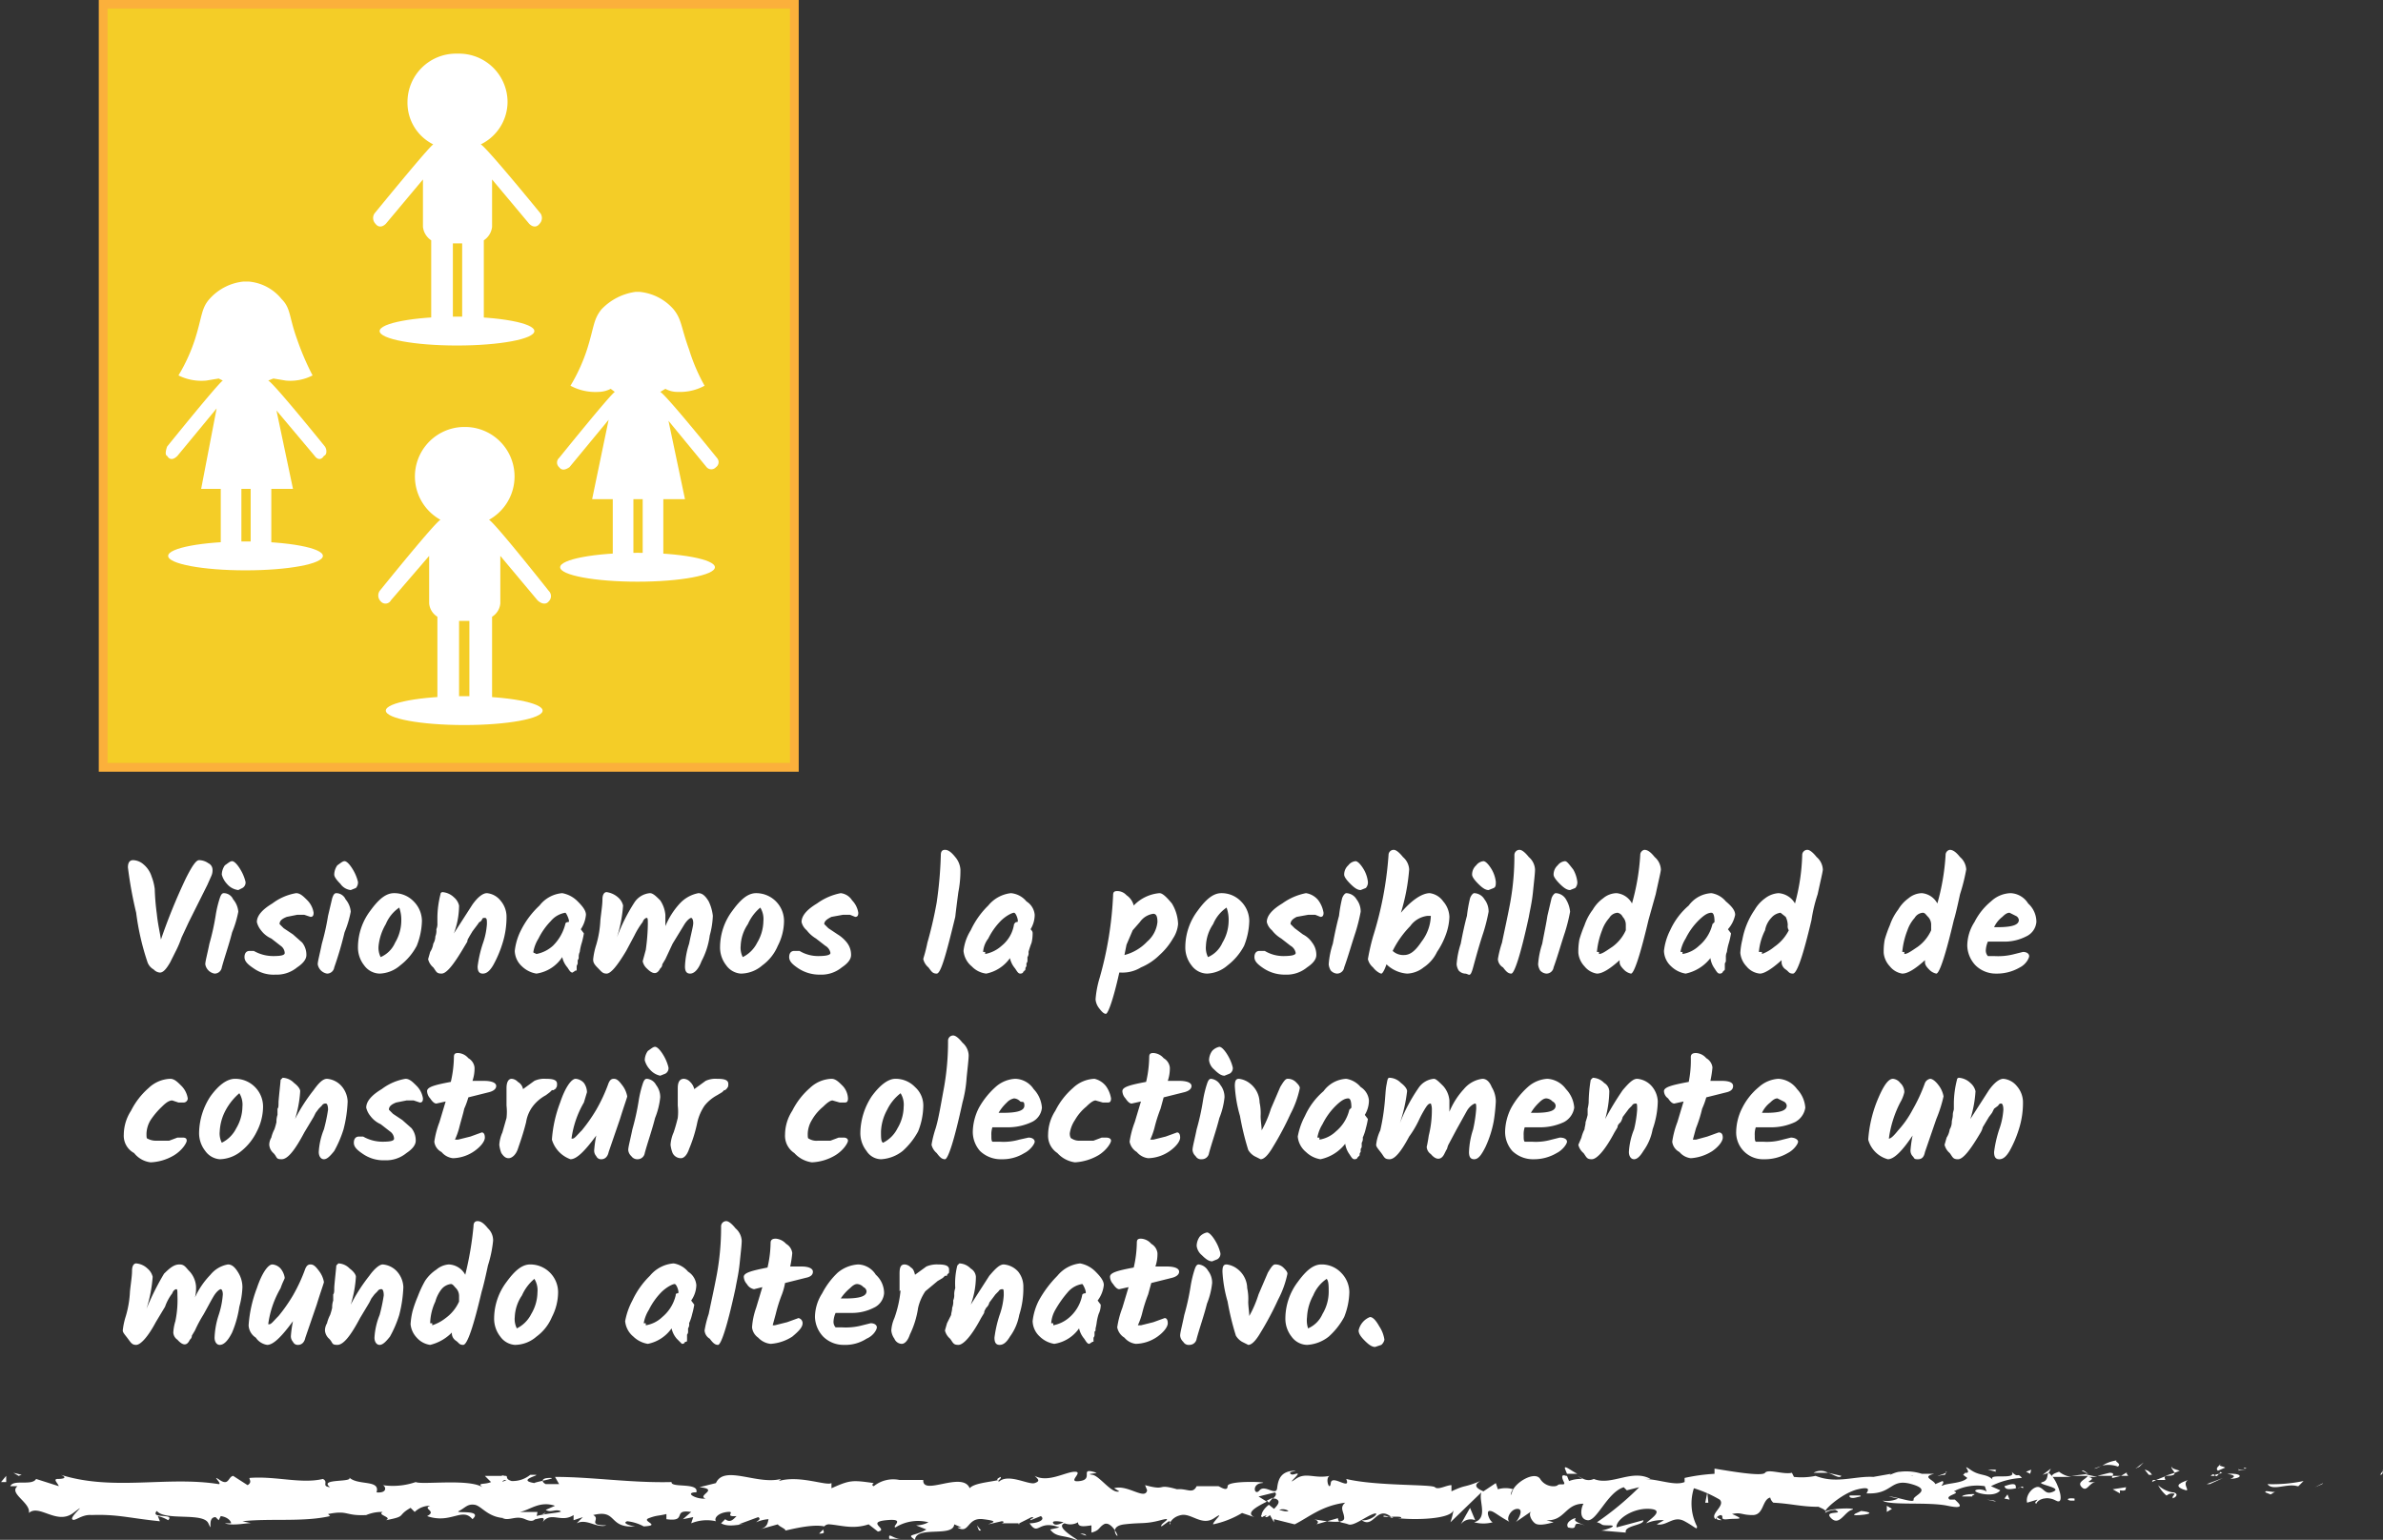 <svg xmlns="http://www.w3.org/2000/svg" viewBox="0 0 231 149.3"><rect x="0" y="0" width="231" height="149.3" fill="#333333" stroke="none"/><defs><style>.cls-1{fill:#f4cd27;stroke:#fbb03b;stroke-miterlimit:10;stroke-width:0.85px;}.cls-2{fill:#fff;}</style></defs><title>act1_social</title><g id="Layer_6" data-name="Layer 6"><rect class="cls-1" x="10" y="0.4" width="67" height="74"/><path class="cls-2" d="M52.4,20.7s-5.3-6.5-5.8-6.7a4.6,4.6,0,0,0,2.6-4.1,4.7,4.7,0,0,0-4.7-4.7h-.3a4.7,4.7,0,0,0-4.7,4.7A4.5,4.5,0,0,0,42,14c-.4.2-5.7,6.7-5.7,6.7a.8.8,0,0,0,.1,1h0c.3.4.7.3,1,0L41,17.4V22a1.8,1.8,0,0,0,.8,1.3v8a.9.9,0,0,0,1,1,1,1,0,0,0,1.1-1V23.6h.9v7.7a1,1,0,0,0,1.1,1,.9.9,0,0,0,1-1v-8a1.8,1.8,0,0,0,.8-1.3V17.4l3.6,4.3c.3.3.7.4,1,0h0A.8.8,0,0,0,52.4,20.7Z"/><ellipse class="cls-2" cx="44.3" cy="32.1" rx="7.5" ry="1.4"/><path class="cls-2" d="M53.2,57.3s-5.3-6.7-5.8-6.9a4.8,4.8,0,0,0-2.2-9h-.3a4.8,4.8,0,0,0-2.2,9c-.5.2-5.9,6.9-5.9,6.9a.8.8,0,0,0,.1,1h0a.6.6,0,0,0,1-.1l3.7-4.3v4.6a1.7,1.7,0,0,0,.8,1.3V68a1.1,1.1,0,0,0,1.1,1.1,1,1,0,0,0,1-1.1V60.2h1V68a1.1,1.1,0,1,0,2.2,0V59.8a1.7,1.7,0,0,0,.8-1.3V53.9l3.6,4.3c.3.3.8.5,1.1.1h0A.7.7,0,0,0,53.2,57.3Z"/><ellipse class="cls-2" cx="45" cy="68.9" rx="7.6" ry="1.4"/><ellipse class="cls-2" cx="61.8" cy="55" rx="7.5" ry="1.4"/><path class="cls-2" d="M69.5,44.4s-5-6.2-5.5-6.4l.5-.3a2.4,2.4,0,0,0,1.2.3,5,5,0,0,0,2.6-.6,17.9,17.9,0,0,1-1.5-3.5c-.8-2.2-.7-2.9-1.5-3.9A5,5,0,0,0,62,28.3h-.4A5.6,5.6,0,0,0,58.3,30c-.8,1-.7,1.7-1.4,3.9a17,17,0,0,1-1.6,3.5A5.1,5.1,0,0,0,58,38a2.7,2.7,0,0,0,1.2-.3l.4.3c-.4.2-5.4,6.4-5.4,6.4a.6.6,0,0,0,0,.9h0c.3.4.7.2,1,0L59,40.7l-1.6,7.7h2v6a1,1,0,0,0,1,1.1,1.1,1.1,0,0,0,1-1.1v-6h.9v6a1,1,0,0,0,1,1.1,1.1,1.1,0,0,0,1-1.1v-6h2.1l-1.6-7.6,3.7,4.5a.6.6,0,0,0,.9,0h0A.6.6,0,0,0,69.5,44.4Z"/><ellipse class="cls-2" cx="23.8" cy="53.9" rx="7.5" ry="1.4"/><path class="cls-2" d="M31.5,43.3s-5-6.2-5.5-6.4l.5-.2,1.2.2a4.7,4.7,0,0,0,2.6-.5,25.9,25.9,0,0,1-1.5-3.5c-.8-2.2-.6-3-1.5-3.9a4.6,4.6,0,0,0-3.2-1.7h-.5A5.1,5.1,0,0,0,20.3,29c-.8.9-.7,1.7-1.4,3.9a16.8,16.8,0,0,1-1.6,3.5,5,5,0,0,0,2.7.5l1.2-.2.4.2c-.4.2-5.4,6.4-5.4,6.4s-.3.8,0,.9h0c.3.5.7.3,1,0L21,39.6l-1.5,7.8h1.9v6a1,1,0,0,0,1,1,1.1,1.1,0,0,0,1-1v-6h.9v6a1,1,0,0,0,1,1,1.1,1.1,0,0,0,1-1v-6h2.1l-1.6-7.6,3.7,4.4c.2.3.6.5.9,0h0C31.7,44.1,31.7,43.6,31.5,43.3Z"/><path class="cls-2" d="M19.3,83.4a1.6,1.6,0,0,1,.9.3.7.7,0,0,1,.4.6,1.3,1.3,0,0,1-.1.6l-.4.9-.5,1L19,88l-.7,1.4-.7,1.5a9.8,9.8,0,0,1-.6,1.4l-.5,1c-.4.7-.7,1-1,1a.9.9,0,0,1-.6-.3,1.3,1.3,0,0,1-.6-.7,24.7,24.7,0,0,1-1.1-4.8,39.1,39.1,0,0,1-.8-4.4c0-.5.2-.7.5-.7a1.6,1.6,0,0,1,1,.4,2.5,2.5,0,0,1,.8,1.2,5,5,0,0,1,.3,1.2,23.2,23.2,0,0,0,.2,2.4c.1,1,.3,1.8.4,2.5A56.1,56.1,0,0,1,18,85.2C18.6,84,19,83.4,19.3,83.4Z"/><path class="cls-2" d="M21.7,86.6a1,1,0,0,1,.9.6,2.1,2.1,0,0,1,.5,1.2,10.3,10.3,0,0,1-.6,2c-.3,1.2-.7,2.3-1,3.4a.7.7,0,0,1-.7.6,1.1,1.1,0,0,1-.9-.9c0-.3.2-1,.4-2a23.2,23.2,0,0,0,.6-2.7,10.8,10.8,0,0,1,.4-1.7C21.4,86.8,21.5,86.6,21.7,86.6Zm-.2-1.8a1.6,1.6,0,0,1,.3-.9c.3-.2.5-.4.7-.4s.5.3.8.8a4.2,4.2,0,0,1,.5,1.2.6.6,0,0,1-.3.6l-.4.2a1.7,1.7,0,0,1-1.1-.6A2.1,2.1,0,0,1,21.5,84.8Z"/><path class="cls-2" d="M28.7,86.6c.4,0,.7.3,1.1.7a2.2,2.2,0,0,1,.6,1.2c0,.3-.1.4-.3.4l-.6-.2h-.7l-1,.2c-.5.2-.7.4-.7.7l.4.4.9.6.9.8a1.9,1.9,0,0,1,.4,1.2q0,.6-.9,1.2a3.1,3.1,0,0,1-2.1.7,3.3,3.3,0,0,1-2.1-.6c-.6-.4-.9-.7-.9-1.1s.2-.6.5-.6h.4a3.8,3.8,0,0,0,1.9.5c.8,0,1.1-.1,1.1-.3a.9.9,0,0,0-.4-.7l-.9-.7a2.5,2.5,0,0,1-1-.8,2,2,0,0,1-.4-.8q0-.9,1.5-1.8A5.3,5.3,0,0,1,28.7,86.6Z"/><path class="cls-2" d="M32.6,86.6a1,1,0,0,1,.9.6,2.1,2.1,0,0,1,.5,1.2,10.3,10.3,0,0,1-.6,2,33.7,33.7,0,0,1-1,3.4.7.7,0,0,1-.7.6,1.1,1.1,0,0,1-.9-.9c0-.3.2-1,.4-2a23.2,23.2,0,0,0,.6-2.7l.4-1.7C32.3,86.8,32.4,86.6,32.6,86.6Zm-.2-1.8a1.6,1.6,0,0,1,.3-.9c.3-.2.5-.4.7-.4s.5.3.8.8a4.2,4.2,0,0,1,.5,1.2.8.8,0,0,1-.2.6l-.5.2a1.4,1.4,0,0,1-1-.6Q32.4,85.1,32.4,84.8Z"/><path class="cls-2" d="M35.9,88.3c.8-1.1,1.5-1.7,2.3-1.7a2.6,2.6,0,0,1,1.9.8,2.7,2.7,0,0,1,.8,1.9,6.9,6.9,0,0,1-.5,2.4,5.8,5.8,0,0,1-1.6,1.9,3.2,3.2,0,0,1-2,.8,1.9,1.9,0,0,1-1.5-.8,2.8,2.8,0,0,1-.6-1.8A5.9,5.9,0,0,1,35.9,88.3Zm2.4,3.1a4.2,4.2,0,0,0,.6-2.1,3.5,3.5,0,0,0-.2-1.3,3.6,3.6,0,0,0-1.3,1.6,5.2,5.2,0,0,0-.7,2.1,2,2,0,0,0,.2,1.1A2.7,2.7,0,0,0,38.3,91.4Z"/><path class="cls-2" d="M47.2,86.6a1.9,1.9,0,0,1,1.3.7,2.4,2.4,0,0,1,.6,1.5,8.4,8.4,0,0,1-.4,2.7,10.9,10.9,0,0,1-.9,2.1c-.3.5-.6.8-1,.8s-.5-.3-.5-.7a11.6,11.6,0,0,1,.5-2.2,7,7,0,0,0,.4-1.9c0-.4,0-.6-.2-.6s-.2,0-.3.2-.3.2-.3.3l-.3.4-.3.4-.3.5c-.1.2-.2.3-.2.5l-.3.5c-1,1.7-1.7,2.6-2.2,2.6s-.5-.2-.8-.6a1.5,1.5,0,0,1-.5-.8l.2-.7a2,2,0,0,0,.3-.8,1.4,1.4,0,0,0,.2-.7,1.5,1.5,0,0,0,.1-.7,1.3,1.3,0,0,0,.1-.6v-.6a9.6,9.6,0,0,1,.3-2.2.2.2,0,0,1,.2-.2A1.8,1.8,0,0,1,44,87a1.5,1.5,0,0,1,.5.8,7.8,7.8,0,0,1-.5,2.7l1.8-2.8C46.3,87,46.8,86.6,47.2,86.6Z"/><path class="cls-2" d="M56.3,90.1l.3.4a8.1,8.1,0,0,1-.2.9,5.1,5.1,0,0,0-.2.9,1.1,1.1,0,0,0-.1.5.4.4,0,0,1-.1.3v.3c0,.1-.1.2-.1.3v.4h-.1l-.3.2c-.2,0-.3-.2-.5-.5a2.3,2.3,0,0,1-.5-1A3.6,3.6,0,0,1,52,94.4a2.6,2.6,0,0,1-1.4-.7,2.1,2.1,0,0,1-.7-1.5,5.8,5.8,0,0,1,.6-2,8.4,8.4,0,0,1,1.8-2.4,3.1,3.1,0,0,1,2.2-1.2,2.8,2.8,0,0,1,1.5.8c.5.5.8.9.8,1.3A3,3,0,0,1,56.3,90.1ZM52,92.5a3.3,3.3,0,0,0,1.6-.8,4.5,4.5,0,0,0,1.2-2.1c0-.1.1-.2.3-.2s-.2-.9-.3-.9a2.3,2.3,0,0,0-1.4.8A6.6,6.6,0,0,0,52.2,91a3.6,3.6,0,0,0-.5,1.3.1.1,0,0,0,.1.1Z"/><path class="cls-2" d="M67.7,86.6c.4,0,.7.3,1,.8a4.3,4.3,0,0,1,.4,1.4,8.1,8.1,0,0,1-.3,1.9,7.3,7.3,0,0,1-.8,2.5c-.3.8-.7,1.2-1.1,1.2s-.5-.3-.5-.7a7.9,7.9,0,0,1,.4-2.2c.2-1,.4-1.7.4-2s-.1-.5-.2-.5-.4.2-.7.7l-1.1,1.8L64.5,93l-.3.5a.5.5,0,0,1-.2.4c-.3.6-.7.6-1.3,0a1.3,1.3,0,0,1-.4-.7l.3-1.1a19.5,19.5,0,0,0,.2-2.5c0-.4,0-.6-.1-.6s-.3.1-.4.4a7.9,7.9,0,0,0-.8,1.3l-.8,1.5c-.9,1.5-1.5,2.2-1.9,2.2s-.5-.2-.9-.6-.4-.6-.4-.8a7,7,0,0,1,.3-1.4,10,10,0,0,0,.4-2.4c.1-.9.2-1.5.2-2s.2-.7.4-.7a2.1,2.1,0,0,1,1.1.5,1.5,1.5,0,0,1,.5.8,13.3,13.3,0,0,1-.6,3.1,17.3,17.3,0,0,1,1.7-3.4,2,2,0,0,1,1.5-.9c.3,0,.6.3,1,.7a3,3,0,0,1,.5,1.4v1.1a7.4,7.4,0,0,1,1.4-2.2A3.3,3.3,0,0,1,67.7,86.6Z"/><path class="cls-2" d="M71,88.3c.8-1.1,1.5-1.7,2.3-1.7A2.7,2.7,0,0,1,76,89.3a5.3,5.3,0,0,1-.6,2.4,4.5,4.5,0,0,1-1.5,1.9,3.2,3.2,0,0,1-2.1.8,1.9,1.9,0,0,1-1.4-.8,2.8,2.8,0,0,1-.6-1.8A5.9,5.9,0,0,1,71,88.3Zm2.4,3.1a4.2,4.2,0,0,0,.6-2.1,2.1,2.1,0,0,0-.3-1.3,4.4,4.4,0,0,0-1.2,1.6,4,4,0,0,0-.7,2.1,2,2,0,0,0,.2,1.1A3.1,3.1,0,0,0,73.4,91.4Z"/><path class="cls-2" d="M81.5,86.6a1.5,1.5,0,0,1,1.1.7,2.2,2.2,0,0,1,.6,1.2c0,.3-.1.4-.3.4l-.5-.2h-.7l-1.1.2c-.4.2-.7.4-.7.7l.4.4.9.6a3.4,3.4,0,0,1,.9.8,1.9,1.9,0,0,1,.4,1.2q0,.6-.9,1.2a3.1,3.1,0,0,1-2.1.7,3.7,3.7,0,0,1-2.1-.6c-.6-.4-.9-.7-.9-1.1s.2-.6.5-.6h.5a3.5,3.5,0,0,0,1.8.5q1.2,0,1.2-.3a1,1,0,0,0-.5-.7l-.9-.7a3.2,3.2,0,0,1-.9-.8,1.5,1.5,0,0,1-.5-.8q0-.9,1.5-1.8A5.8,5.8,0,0,1,81.5,86.6Z"/><path class="cls-2" d="M92.6,83.1a2.1,2.1,0,0,1,.5,1.2,10.8,10.8,0,0,1-.2,2.2q-.2,1.5-.3,2.4c-.9,3.7-1.4,5.5-1.8,5.5s-.5-.2-.8-.6a1.5,1.5,0,0,1-.5-.8c0-.1.2-.6.4-1.6a39.1,39.1,0,0,0,.9-3.9,39.1,39.1,0,0,0,.4-4.6c0-.3.1-.5.4-.5S92.2,82.6,92.6,83.1Z"/><path class="cls-2" d="M99.9,90.1c.2.2.2.3.2.4a3.9,3.9,0,0,1-.1.9,9.2,9.2,0,0,0-.3.9.7.7,0,0,1-.1.5v.3a.4.4,0,0,1-.1.3v.3a.3.3,0,0,0-.1.2c0,.1,0,.2-.1.2a.1.1,0,0,1-.1.1c0,.1-.1.2-.3.2s-.3-.2-.5-.5a2.3,2.3,0,0,1-.5-1,3.7,3.7,0,0,1-2.3,1.5,2.3,2.3,0,0,1-1.4-.7,2.2,2.2,0,0,1-.8-1.5,4.7,4.7,0,0,1,.7-2,8.1,8.1,0,0,1,1.7-2.4A3.3,3.3,0,0,1,98,86.6a2.2,2.2,0,0,1,1.5.8,1.7,1.7,0,0,1,.8,1.3A2.7,2.7,0,0,1,99.9,90.1Zm-4.4,2.4a3.3,3.3,0,0,0,1.6-.8,3.3,3.3,0,0,0,1.2-2.1c.1-.1.1-.2.3-.2s-.1-.9-.3-.9-.8.3-1.3.8A6.6,6.6,0,0,0,95.8,91a2.4,2.4,0,0,0-.5,1.3h.2Z"/><path class="cls-2" d="M112.4,86.6c.3,0,.7.4,1.2,1a4.1,4.1,0,0,1,.6,2,3,3,0,0,1-.5,1.4,6.5,6.5,0,0,1-1.3,1.6,5.7,5.7,0,0,1-1.8,1.2,3.4,3.4,0,0,1-1.9.5h-.2c-.6,2.7-1.1,4-1.3,4s-.4-.2-.7-.6a1.6,1.6,0,0,1-.3-.8,9.6,9.6,0,0,1,.4-2.1,34.7,34.7,0,0,0,1.3-8c0-.3.1-.4.4-.4a1.2,1.2,0,0,1,.9.4,1.7,1.7,0,0,1,.7,1A3.9,3.9,0,0,1,112.4,86.6Zm-1.2,4.7a2.9,2.9,0,0,0,1-1.9c0-.5-.1-.8-.4-.8a1.9,1.9,0,0,0-1.3.8l-.7.8-.6,1.4-.2,1A4.6,4.6,0,0,0,111.2,91.3Z"/><path class="cls-2" d="M116.1,88.3c.8-1.1,1.5-1.7,2.3-1.7a2.6,2.6,0,0,1,1.9.8,2.7,2.7,0,0,1,.8,1.9,6.9,6.9,0,0,1-.5,2.4,5.8,5.8,0,0,1-1.6,1.9,3.2,3.2,0,0,1-2,.8,1.9,1.9,0,0,1-1.5-.8,2.8,2.8,0,0,1-.6-1.8A5.9,5.9,0,0,1,116.1,88.3Zm2.4,3.1a4.2,4.2,0,0,0,.6-2.1,3.5,3.5,0,0,0-.2-1.3,3.6,3.6,0,0,0-1.3,1.6,4,4,0,0,0-.7,2.1,2,2,0,0,0,.2,1.1A2.7,2.7,0,0,0,118.5,91.4Z"/><path class="cls-2" d="M126.6,86.6a1.9,1.9,0,0,1,1.2.7,2.8,2.8,0,0,1,.5,1.2c0,.3-.1.4-.3.4l-.5-.2h-.7l-1.1.2c-.4.2-.6.4-.6.7l.4.4.8.6a2.4,2.4,0,0,1,.9.8,1.9,1.9,0,0,1,.4,1.2q0,.6-.9,1.2a3.1,3.1,0,0,1-2.1.7,3.7,3.7,0,0,1-2.1-.6c-.6-.4-.9-.7-.9-1.1s.2-.6.5-.6h.5a3.5,3.5,0,0,0,1.8.5q1.2,0,1.2-.3a1,1,0,0,0-.5-.7l-.9-.7a3.2,3.2,0,0,1-.9-.8,1.5,1.5,0,0,1-.5-.8q0-.9,1.5-1.8A5.8,5.8,0,0,1,126.6,86.6Z"/><path class="cls-2" d="M130.5,86.6a1.2,1.2,0,0,1,1,.6,1.9,1.9,0,0,1,.4,1.2,17.2,17.2,0,0,1-.5,2c-.4,1.2-.7,2.3-1.1,3.4a.7.7,0,0,1-.7.6.9.9,0,0,1-.6-.3,1.4,1.4,0,0,1-.2-.6,8.2,8.2,0,0,1,.4-2q.3-1.6.6-2.7a13.9,13.9,0,0,1,.3-1.7C130.2,86.8,130.4,86.6,130.5,86.6Zm-.2-1.8a1.2,1.2,0,0,1,.4-.9,1,1,0,0,1,.7-.4c.2,0,.5.3.8.8a3.1,3.1,0,0,1,.4,1.2.8.8,0,0,1-.2.6l-.5.2c-.3,0-.6-.2-1-.6S130.3,85,130.3,84.8Z"/><path class="cls-2" d="M138.6,86.6a1.9,1.9,0,0,1,1.3.8,2.4,2.4,0,0,1,.6,1.5,5.5,5.5,0,0,1-.3,1.6,7.6,7.6,0,0,1-.9,1.8,3.7,3.7,0,0,1-1.3,1.5,2.7,2.7,0,0,1-1.6.6,3.2,3.2,0,0,1-2-.9c-.2.6-.4.9-.5.9s-.5-.2-.8-.6a1.5,1.5,0,0,1-.5-.8,21.1,21.1,0,0,1,.5-2.2,34.1,34.1,0,0,0,1.5-7.9.5.5,0,0,1,.5-.5c.2,0,.5.2.9.7a1.7,1.7,0,0,1,.6,1.2,19.4,19.4,0,0,1-.8,4.2C136.9,87.2,137.9,86.6,138.6,86.6Zm-2.5,6c.6,0,1.1-.4,1.7-1.3a4.3,4.3,0,0,0,.9-2.5h-.3a2.4,2.4,0,0,0-1.7,1,9.2,9.2,0,0,0-1.7,2.4A1.5,1.5,0,0,0,136.1,92.6Z"/><path class="cls-2" d="M142.9,86.6a1.2,1.2,0,0,1,1,.6,1.9,1.9,0,0,1,.4,1.2,17.2,17.2,0,0,1-.5,2c-.4,1.2-.7,2.3-1,3.4s-.4.6-.8.6a.9.9,0,0,1-.6-.3,1.4,1.4,0,0,1-.2-.6,8.2,8.2,0,0,1,.4-2q.3-1.6.6-2.7a13.9,13.9,0,0,1,.3-1.7C142.6,86.8,142.8,86.6,142.9,86.6Zm-.2-1.8a1.2,1.2,0,0,1,.4-.9,1,1,0,0,1,.7-.4c.2,0,.5.3.8.8a3.1,3.1,0,0,1,.4,1.2c0,.3,0,.5-.2.6l-.5.2c-.3,0-.6-.2-1-.6S142.7,85,142.7,84.8Z"/><path class="cls-2" d="M148.2,83.1a1.7,1.7,0,0,1,.6,1.2c0,.4-.1,1.2-.2,2.2s-.3,1.8-.4,2.4c-.8,3.7-1.4,5.5-1.7,5.5s-.5-.2-.8-.6a1,1,0,0,1-.5-.8,10.2,10.2,0,0,1,.4-1.6c.2-1,.5-2.3.8-3.9a25.3,25.3,0,0,0,.4-4.6.5.5,0,0,1,.5-.5C147.5,82.4,147.8,82.6,148.2,83.1Z"/><path class="cls-2" d="M150.8,86.6a1.2,1.2,0,0,1,1,.6,2.8,2.8,0,0,1,.4,1.2,17.2,17.2,0,0,1-.5,2c-.4,1.2-.7,2.3-1.1,3.4a.7.7,0,0,1-.7.6.9.9,0,0,1-.6-.3,1.4,1.4,0,0,1-.2-.6,8.2,8.2,0,0,1,.4-2c.2-1.1.4-2,.5-2.7l.4-1.7C150.5,86.8,150.7,86.6,150.8,86.6Zm-.2-1.8a1.2,1.2,0,0,1,.4-.9,1,1,0,0,1,.7-.4c.2,0,.4.3.8.8a3.1,3.1,0,0,1,.4,1.2.8.8,0,0,1-.2.6l-.5.2c-.3,0-.6-.2-1-.6S150.6,85,150.6,84.8Z"/><path class="cls-2" d="M159.4,82.4c.3,0,.6.2,1,.7a1.7,1.7,0,0,1,.6,1.2c0,.2-.2,1-.5,2.4l-.7,2.5c-.8,3.4-1.4,5.2-1.7,5.2a1.3,1.3,0,0,1-.7-.4c-.3-.3-.4-.5-.4-.7v-.2c-1,.9-1.7,1.3-2.2,1.3a1.9,1.9,0,0,1-1.2-.7,2.2,2.2,0,0,1-.6-1.3,6.2,6.2,0,0,1,.1-1.3,12.1,12.1,0,0,1,.5-1.4,5.3,5.3,0,0,1,.8-1.5,3.6,3.6,0,0,1,1-1.1,2.1,2.1,0,0,1,1.3-.5,1.9,1.9,0,0,1,1.5,1,21.9,21.9,0,0,0,.8-4.7A.5.5,0,0,1,159.4,82.4ZM155,92.5c.3,0,.7-.3,1.3-.7a4,4,0,0,0,1.3-1.6v-.5a1.1,1.1,0,0,0-.3-.8.7.7,0,0,0-.5-.4,1,1,0,0,0-.8.5,3.5,3.5,0,0,0-.7,1.2,7.6,7.6,0,0,0-.5,2.1h.2Z"/><path class="cls-2" d="M167.5,90.1l.3.4a8.1,8.1,0,0,1-.2.9,5.1,5.1,0,0,0-.2.9,1.1,1.1,0,0,0-.1.5v.3a.4.4,0,0,1-.1.3v.5c0,.1,0,.2-.1.2a.1.1,0,0,1-.1.1c0,.1-.1.2-.3.2s-.3-.2-.5-.5a2.3,2.3,0,0,1-.4-1,4.1,4.1,0,0,1-2.4,1.5,2.6,2.6,0,0,1-1.4-.7,2.1,2.1,0,0,1-.7-1.5,5.8,5.8,0,0,1,.6-2,6.9,6.9,0,0,1,1.8-2.4,2.9,2.9,0,0,1,2.2-1.2,2.3,2.3,0,0,1,1.4.8c.6.5.9.9.9,1.3A3,3,0,0,1,167.5,90.1Zm-4.4,2.4a3,3,0,0,0,1.6-.8,3.9,3.9,0,0,0,1.3-2.1l.2-.2q0-.9-.3-.9c-.4,0-.8.3-1.3.8a6.6,6.6,0,0,0-1.2,1.7,3.6,3.6,0,0,0-.5,1.3h.2Z"/><path class="cls-2" d="M175.2,82.4c.2,0,.5.2.9.7a1.7,1.7,0,0,1,.6,1.2c0,.2-.2,1-.5,2.4a14.8,14.8,0,0,0-.6,2.5c-.8,3.4-1.4,5.2-1.8,5.2s-.4-.2-.7-.4-.4-.5-.4-.7v-.2c-1,.9-1.7,1.3-2.1,1.3a1.9,1.9,0,0,1-1.3-.7,2.2,2.2,0,0,1-.6-1.3,6.9,6.9,0,0,1,.2-1.3,7.5,7.5,0,0,1,1.2-2.9,3.6,3.6,0,0,1,1-1.1,2.4,2.4,0,0,1,1.3-.5,2,2,0,0,1,1.6,1,19.7,19.7,0,0,0,.7-4.7A.5.5,0,0,1,175.2,82.4Zm-4.4,10.1a4.1,4.1,0,0,0,1.2-.7,4.3,4.3,0,0,0,1.4-1.6.7.7,0,0,1-.1-.5,1.9,1.9,0,0,0-.2-.8l-.5-.4a1.4,1.4,0,0,0-.9.5,2.3,2.3,0,0,0-.6,1.2,5.7,5.7,0,0,0-.6,2.1h.3Z"/><path class="cls-2" d="M189,82.4c.3,0,.6.2,1,.7a1.7,1.7,0,0,1,.6,1.2,18,18,0,0,1-.6,2.4c-.3,1.4-.5,2.2-.6,2.5-.8,3.4-1.4,5.2-1.7,5.2a1.3,1.3,0,0,1-.7-.4c-.3-.3-.4-.5-.4-.7v-.2c-1,.9-1.7,1.3-2.2,1.3a1.9,1.9,0,0,1-1.2-.7,2.2,2.2,0,0,1-.6-1.3,6.2,6.2,0,0,1,.1-1.3,12.1,12.1,0,0,1,.5-1.4,5.3,5.3,0,0,1,.8-1.5,3.6,3.6,0,0,1,1-1.1,2.1,2.1,0,0,1,1.3-.5,1.9,1.9,0,0,1,1.5,1,21.9,21.9,0,0,0,.8-4.7A.5.5,0,0,1,189,82.4Zm-4.4,10.1c.3,0,.7-.3,1.3-.7a4,4,0,0,0,1.3-1.6v-.5a1.1,1.1,0,0,0-.3-.8c-.2-.2-.3-.4-.5-.4a1,1,0,0,0-.8.5,3.5,3.5,0,0,0-.7,1.2,7.6,7.6,0,0,0-.5,2.1h.2Z"/><path class="cls-2" d="M196.4,90.8a4.6,4.6,0,0,1-2,.5h-1.7a2.4,2.4,0,0,0-.2.8.8.8,0,0,0,.2.6h.6a6.2,6.2,0,0,0,2-.2l.8-.2c.4,0,.6.2.6.4s-.3.8-.9,1.1a4.4,4.4,0,0,1-2.3.6,2.8,2.8,0,0,1-2-.8,2.9,2.9,0,0,1-.8-1.9,4.3,4.3,0,0,1,.7-2.3,6.2,6.2,0,0,1,1.6-2,2.9,2.9,0,0,1,1.9-.8,2.1,2.1,0,0,1,1.7,1,2.4,2.4,0,0,1,.8,1.8A1.7,1.7,0,0,1,196.4,90.8Zm-1-2-.6-.3c-.2,0-.4.1-.7.4a2.7,2.7,0,0,0-.8,1h.3c1.4,0,2.1-.2,2.1-.7A.5.5,0,0,0,195.4,88.8Z"/><path class="cls-2" d="M12,110a4.3,4.3,0,0,1,.7-2.3,7.2,7.2,0,0,1,1.7-2.2,3.2,3.2,0,0,1,2.1-.9c.4,0,.7.3,1.1.7a2.2,2.2,0,0,1,.6,1.2.4.4,0,0,1-.4.4h-.5l-.6-.2c-.3,0-.6.2-1,.6a7.5,7.5,0,0,0-1.1,1.3,2.7,2.7,0,0,0-.4,1.3c0,.3,0,.5.1.5a1.7,1.7,0,0,0,.9.2h1.2l.8-.3h.5c.3,0,.4.1.4.3s-.4.9-1.2,1.4a4.8,4.8,0,0,1-2.3.7,2.4,2.4,0,0,1-1.6-.9A1.9,1.9,0,0,1,12,110Z"/><path class="cls-2" d="M20.4,106.3c.8-1.1,1.6-1.7,2.4-1.7a2.7,2.7,0,0,1,2.7,2.7,5.3,5.3,0,0,1-.6,2.4,5.5,5.5,0,0,1-1.5,1.9,3.4,3.4,0,0,1-2.1.8,1.9,1.9,0,0,1-1.4-.8,2.8,2.8,0,0,1-.6-1.8A6.6,6.6,0,0,1,20.4,106.3Zm2.5,3.1a4.2,4.2,0,0,0,.6-2.1,2.1,2.1,0,0,0-.3-1.3,5.8,5.8,0,0,0-1.3,1.6,4.8,4.8,0,0,0-.6,2.1,2,2,0,0,0,.2,1.1A3.1,3.1,0,0,0,22.9,109.4Z"/><path class="cls-2" d="M31.7,104.6a2.1,2.1,0,0,1,1.4.7,2.4,2.4,0,0,1,.6,1.5,12.6,12.6,0,0,1-.4,2.7,10.9,10.9,0,0,1-.9,2.1c-.4.5-.7.8-1,.8s-.5-.3-.5-.7a6.8,6.8,0,0,1,.5-2.2,16.4,16.4,0,0,0,.4-1.9c0-.4-.1-.6-.2-.6a.4.4,0,0,0-.4.2l-.3.3-.3.4-.2.4-.3.5-.3.5-.3.5c-.9,1.7-1.6,2.6-2.2,2.6s-.4-.2-.8-.6a1.2,1.2,0,0,1-.4-.8,1.4,1.4,0,0,1,.2-.7,3.4,3.4,0,0,1,.3-.8,6.4,6.4,0,0,0,.2-.7,2,2,0,0,1,.1-.7v-.6c.1-.1.1-.3.1-.6s.2-2,.2-2.2l.2-.2a1.6,1.6,0,0,1,1.1.5c.4.3.6.6.6.8a11.2,11.2,0,0,1-.5,2.7,17,17,0,0,1,1.8-2.8C30.9,105,31.3,104.6,31.7,104.6Z"/><path class="cls-2" d="M39.3,104.6c.4,0,.7.3,1.1.7a2.2,2.2,0,0,1,.6,1.2c0,.3-.1.4-.3.4l-.6-.2h-.7l-1,.2c-.5.2-.7.4-.7.7l.4.4.9.6.9.8a1.9,1.9,0,0,1,.4,1.2q0,.6-.9,1.2a3.1,3.1,0,0,1-2.1.7,3.5,3.5,0,0,1-2.1-.6c-.6-.4-.9-.7-.9-1.1s.2-.6.5-.6h.4a3.8,3.8,0,0,0,1.9.5c.8,0,1.1-.1,1.1-.3a.9.9,0,0,0-.4-.7l-.9-.7a2.5,2.5,0,0,1-1-.8,2,2,0,0,1-.4-.8q0-.9,1.5-1.8A5.3,5.3,0,0,1,39.3,104.6Z"/><path class="cls-2" d="M45,107.5c-.1.5-.3,1.1-.5,1.9a7,7,0,0,1-.4,1.1h.3l1.2-.3,1.1-.4c.2,0,.3.2.3.5s-.3.8-1,1.3a3.8,3.8,0,0,1-2.1.7,1.7,1.7,0,0,1-1.1-.6,1.3,1.3,0,0,1-.7-1,8.8,8.8,0,0,1,.5-1.9l.6-2-.9.2c-.2,0-.4-.2-.6-.5a1.1,1.1,0,0,1-.3-.7c0-.4.7-.6,2.3-.9a11.2,11.2,0,0,0,.3-2.4c0-.3.1-.4.4-.4a1.4,1.4,0,0,1,1,.5,1.2,1.2,0,0,1,.6.9,3.7,3.7,0,0,1-.2,1.3h1.1c.8,0,1.2.2,1.2.5s-.3.5-.7.6l-2,.5A7.6,7.6,0,0,1,45,107.5Z"/><path class="cls-2" d="M49.1,107.2v-1.7c0-.6.2-.9.5-.9a.9.9,0,0,1,.6.3,1,1,0,0,1,.5.7l1.1-.8a2.3,2.3,0,0,1,1.1-.2c.7,0,1.1.1,1.1.5s-.1.3-.1.4-.2.1-.2.2h-.2l-.2.2-.4.3a4,4,0,0,0-1.2,1,3.4,3.4,0,0,0-.7,1.6c-.3,1.2-.6,2-.8,2.6s-.6.9-.9.9-.5-.2-.7-.5a3.1,3.1,0,0,1-.2-.8,3.5,3.5,0,0,1,.3-1.2l.4-1.4A5.3,5.3,0,0,0,49.1,107.2Z"/><path class="cls-2" d="M59,105c.1-.2.2-.4.5-.4s.5.2.8.6a2.5,2.5,0,0,1,.5,1.1c0,.1-.3.9-.7,2.2L59,111.7c-.1.5-.4.7-.7.7a.5.5,0,0,1-.5-.3.8.8,0,0,1-.2-.6,11.5,11.5,0,0,1,.2-1.4c-1.1,1.5-1.9,2.3-2.5,2.3a2.9,2.9,0,0,1-1.8-1.9,12.5,12.5,0,0,1,.8-3.6c.5-1.5,1.1-2.3,1.5-2.3a1.2,1.2,0,0,1,.8.4,1.6,1.6,0,0,1,.3.9l-.3,1a9.4,9.4,0,0,0-1.2,3.5h.1c.2,0,.4-.3.9-.8a15.8,15.8,0,0,0,1.4-2A15.9,15.9,0,0,0,59,105Z"/><path class="cls-2" d="M62.7,104.6a1.1,1.1,0,0,1,.9.6,1.9,1.9,0,0,1,.4,1.2,7.3,7.3,0,0,1-.5,2c-.3,1.2-.7,2.3-1,3.4a.7.7,0,0,1-.7.6.7.7,0,0,1-.6-.3.9.9,0,0,1-.3-.6c0-.3.2-1,.4-2a23.2,23.2,0,0,0,.6-2.7,10.8,10.8,0,0,1,.4-1.7C62.4,104.8,62.5,104.6,62.7,104.6Zm-.2-1.8a1.6,1.6,0,0,1,.3-.9c.3-.2.5-.4.7-.4s.5.3.8.8a4.2,4.2,0,0,1,.5,1.2.6.6,0,0,1-.3.6l-.5.2a1.8,1.8,0,0,1-1-.6A2.1,2.1,0,0,1,62.5,102.8Z"/><path class="cls-2" d="M65.7,107.2v-1.7q0-.9.6-.9a.9.9,0,0,1,.6.3,1.4,1.4,0,0,1,.4.7l1.1-.8a2.3,2.3,0,0,1,1.1-.2c.7,0,1.1.1,1.1.5s-.1.3-.1.4l-.2.2h-.1l-.2.2-.5.3a4,4,0,0,0-1.2,1,4.8,4.8,0,0,0-.7,1.6,13.7,13.7,0,0,1-.8,2.6c-.2.6-.5.9-.8.9a.9.9,0,0,1-.8-.5,3.1,3.1,0,0,1-.2-.8,3.5,3.5,0,0,1,.3-1.2c.2-.6.3-1,.4-1.4A5.3,5.3,0,0,0,65.7,107.2Z"/><path class="cls-2" d="M76.1,110a4.3,4.3,0,0,1,.7-2.3,7.2,7.2,0,0,1,1.7-2.2,3.2,3.2,0,0,1,2.1-.9c.4,0,.7.3,1.1.7a1.9,1.9,0,0,1,.5,1.2c0,.3-.1.4-.3.4h-.5l-.7-.2q-.3,0-.9.6a4.7,4.7,0,0,0-1.1,1.3,2.7,2.7,0,0,0-.4,1.3c0,.3,0,.5.1.5a1.4,1.4,0,0,0,.9.2h1.2l.8-.3h.5c.2,0,.4.1.4.3s-.4.9-1.2,1.4a4.8,4.8,0,0,1-2.3.7,2.8,2.8,0,0,1-1.7-.9A2,2,0,0,1,76.1,110Z"/><path class="cls-2" d="M84.5,106.3c.8-1.1,1.6-1.7,2.3-1.7a2.6,2.6,0,0,1,1.9.8,2.4,2.4,0,0,1,.8,1.9,6.9,6.9,0,0,1-.5,2.4,7,7,0,0,1-1.5,1.9,3.7,3.7,0,0,1-2.1.8,1.7,1.7,0,0,1-1.4-.8,2.8,2.8,0,0,1-.6-1.8A6.6,6.6,0,0,1,84.5,106.3Zm2.5,3.1a4.2,4.2,0,0,0,.6-2.1,2.1,2.1,0,0,0-.3-1.3,4.5,4.5,0,0,0-1.3,1.6,4.8,4.8,0,0,0-.6,2.1c0,.6,0,1,.2,1.1A3.1,3.1,0,0,0,87,109.4Z"/><path class="cls-2" d="M93.3,101.1a1.7,1.7,0,0,1,.6,1.2c0,.4-.1,1.2-.2,2.2a11.9,11.9,0,0,1-.4,2.4c-.8,3.7-1.4,5.5-1.7,5.5s-.5-.2-.8-.6a1.5,1.5,0,0,1-.5-.8,10.2,10.2,0,0,1,.4-1.6c.3-1,.5-2.3.8-3.9a25.3,25.3,0,0,0,.4-4.6.5.5,0,0,1,.5-.5C92.6,100.4,92.9,100.6,93.3,101.1Z"/><path class="cls-2" d="M100,108.8a5.4,5.4,0,0,1-2.1.5H96.2a2.2,2.2,0,0,0-.1.8c0,.3,0,.5.1.6h.7a5.5,5.5,0,0,0,1.9-.2l.9-.2c.4,0,.6.2.6.4s-.4.8-1,1.1a4,4,0,0,1-2.2.6,2.9,2.9,0,0,1-2.1-.8,2.8,2.8,0,0,1-.7-1.9,5.3,5.3,0,0,1,.6-2.3,7.8,7.8,0,0,1,1.6-2,3.1,3.1,0,0,1,1.9-.8,2.2,2.2,0,0,1,1.8,1,2.9,2.9,0,0,1,.8,1.8A1.7,1.7,0,0,1,100,108.8Zm-1.1-2a.9.9,0,0,0-.6-.3,1.3,1.3,0,0,0-.7.4,4.4,4.4,0,0,0-.8,1h.4c1.4,0,2.1-.2,2.1-.7S99.1,106.9,98.9,106.8Z"/><path class="cls-2" d="M101.6,110a4.3,4.3,0,0,1,.7-2.3,7.2,7.2,0,0,1,1.7-2.2,3.2,3.2,0,0,1,2.1-.9,2,2,0,0,1,1.1.7,2.8,2.8,0,0,1,.5,1.2c0,.3-.1.4-.3.4h-.5l-.7-.2q-.3,0-.9.6a4.7,4.7,0,0,0-1.1,1.3,3.1,3.1,0,0,0-.5,1.3c0,.3.1.5.2.5a1.3,1.3,0,0,0,.8.2H106l.8-.3h.4c.3,0,.5.1.5.3s-.4.9-1.2,1.4a5.1,5.1,0,0,1-2.3.7,2.8,2.8,0,0,1-1.7-.9A2,2,0,0,1,101.6,110Z"/><path class="cls-2" d="M112.5,107.5a14.5,14.5,0,0,0-.6,1.9,7,7,0,0,1-.4,1.1h.3l1.2-.3,1.1-.4c.2,0,.3.2.3.5s-.3.8-1,1.3a3.8,3.8,0,0,1-2.1.7,1.7,1.7,0,0,1-1.1-.6,1.5,1.5,0,0,1-.7-1,8.8,8.8,0,0,1,.5-1.9l.6-2-.9.2c-.2,0-.4-.2-.6-.5a1.1,1.1,0,0,1-.3-.7c0-.4.7-.6,2.3-.9a11.2,11.2,0,0,0,.3-2.4c0-.3.1-.4.4-.4a1.4,1.4,0,0,1,1,.5,1.2,1.2,0,0,1,.6.9,3.7,3.7,0,0,1-.2,1.3h1.1c.8,0,1.2.2,1.2.5s-.3.5-.7.6l-2,.5Z"/><path class="cls-2" d="M117.4,104.6a1.2,1.2,0,0,1,.9.6,1.9,1.9,0,0,1,.4,1.2,7.3,7.3,0,0,1-.5,2c-.3,1.2-.7,2.3-1,3.4a.7.7,0,0,1-.7.6.6.6,0,0,1-.6-.3.9.9,0,0,1-.3-.6c0-.3.2-1,.4-2a23.2,23.2,0,0,0,.6-2.7,10.8,10.8,0,0,1,.4-1.7C117.1,104.8,117.2,104.6,117.4,104.6Zm-.2-1.8a1.6,1.6,0,0,1,.3-.9,1.3,1.3,0,0,1,.7-.4c.2,0,.5.3.8.8a4.2,4.2,0,0,1,.5,1.2.6.6,0,0,1-.3.6l-.5.2c-.3,0-.6-.2-1-.6A1.4,1.4,0,0,1,117.2,102.8Z"/><path class="cls-2" d="M124.8,104.6a1.1,1.1,0,0,1,.8.3c.2.2.4.4.4.6a9.4,9.4,0,0,1-.9,2.5,29.6,29.6,0,0,1-1.7,3.2q-.7,1.2-1.2,1.2l-.6-.3a1.7,1.7,0,0,1-.6-.6,26.5,26.5,0,0,1-.8-3.3,12.8,12.8,0,0,1-.5-2.9c0-.5.1-.7.4-.7a2.1,2.1,0,0,1,1,.4,2.4,2.4,0,0,1,1,1.9,4.9,4.9,0,0,1,.1,1.3c0,.5.1,1,.1,1.4a10.9,10.9,0,0,0,.9-2.1l.9-2.1C124.4,104.9,124.6,104.6,124.8,104.6Z"/><path class="cls-2" d="M132.3,108.1l.3.4a8.1,8.1,0,0,1-.2.9,4.6,4.6,0,0,1-.3.9.7.7,0,0,1-.1.5v.3a.4.4,0,0,1-.1.3v.3a.3.3,0,0,0-.1.2c0,.1,0,.2-.1.2a.1.1,0,0,1-.1.1c0,.1-.1.2-.3.2s-.3-.2-.5-.5a2.3,2.3,0,0,1-.4-1,4.1,4.1,0,0,1-2.4,1.5,2.6,2.6,0,0,1-1.4-.7,2.2,2.2,0,0,1-.8-1.5,6.8,6.8,0,0,1,.7-2,6.9,6.9,0,0,1,1.8-2.4,2.9,2.9,0,0,1,2.2-1.2,2.3,2.3,0,0,1,1.4.8,1.7,1.7,0,0,1,.8,1.3A2.7,2.7,0,0,1,132.3,108.1Zm-4.4,2.4a3,3,0,0,0,1.6-.8,3.9,3.9,0,0,0,1.3-2.1l.2-.2q0-.9-.3-.9c-.4,0-.8.3-1.3.8a6.6,6.6,0,0,0-1.2,1.7,3.6,3.6,0,0,0-.5,1.3h.2Z"/><path class="cls-2" d="M143.7,104.6c.4,0,.7.3.9.8a2.7,2.7,0,0,1,.4,1.4,17.6,17.6,0,0,1-.2,1.9,10.4,10.4,0,0,1-.8,2.5c-.4.8-.7,1.2-1.1,1.2s-.5-.3-.5-.7a7.9,7.9,0,0,1,.4-2.2,13.5,13.5,0,0,0,.3-2c0-.3,0-.5-.1-.5s-.5.2-.8.7l-1,1.8-.8,1.5c-.1.2-.1.4-.2.5l-.2.4c-.3.6-.8.6-1.3,0a.9.9,0,0,1-.4-.7s.1-.4.2-1.1a10.1,10.1,0,0,0,.3-2.5,1.5,1.5,0,0,0-.1-.6c-.2,0-.3.1-.5.4a11.1,11.1,0,0,0-.7,1.3,9.9,9.9,0,0,1-.9,1.5c-.8,1.5-1.4,2.2-1.9,2.2s-.5-.2-.8-.6-.5-.6-.5-.8a4.3,4.3,0,0,1,.4-1.4,20,20,0,0,0,.4-2.4c.1-.9.1-1.5.2-2s.1-.7.3-.7a1.6,1.6,0,0,1,1.1.5c.4.3.6.6.6.8a15.1,15.1,0,0,1-.7,3.1,16.4,16.4,0,0,1,1.8-3.4,2,2,0,0,1,1.5-.9c.2,0,.5.3.9.7a2.4,2.4,0,0,1,.6,1.4v1.1a7.4,7.4,0,0,1,1.4-2.2A2.8,2.8,0,0,1,143.7,104.6Z"/><path class="cls-2" d="M151.6,108.8a5.4,5.4,0,0,1-2.1.5h-1.7a2.2,2.2,0,0,0-.1.8c0,.3,0,.5.1.6h.7a5.5,5.5,0,0,0,1.9-.2l.8-.2c.5,0,.7.2.7.4s-.4.8-1,1.1a4.3,4.3,0,0,1-2.2.6,2.9,2.9,0,0,1-2.1-.8,2.8,2.8,0,0,1-.7-1.9,5.3,5.3,0,0,1,.6-2.3,7.8,7.8,0,0,1,1.6-2,3.1,3.1,0,0,1,1.9-.8,2.4,2.4,0,0,1,1.8,1,2.9,2.9,0,0,1,.8,1.8A1.9,1.9,0,0,1,151.6,108.8Zm-1.1-2a.9.9,0,0,0-.6-.3c-.2,0-.4.1-.7.4a4.4,4.4,0,0,0-.8,1h.4c1.4,0,2-.2,2-.7A.5.5,0,0,0,150.5,106.8Z"/><path class="cls-2" d="M158.7,104.6a2.1,2.1,0,0,1,1.4.7,2.4,2.4,0,0,1,.6,1.5,8.6,8.6,0,0,1-.5,2.7,5.1,5.1,0,0,1-.9,2.1c-.3.5-.6.8-.9.8s-.5-.3-.5-.7a6.8,6.8,0,0,1,.5-2.2,11.2,11.2,0,0,0,.3-1.9c0-.4,0-.6-.1-.6s-.3,0-.4.2l-.3.3-.3.4-.3.4a1.7,1.7,0,0,1-.2.5c-.2.2-.3.3-.3.5l-.3.5c-.9,1.7-1.7,2.6-2.2,2.6s-.5-.2-.8-.6a1.5,1.5,0,0,1-.5-.8l.3-.7a3.4,3.4,0,0,1,.3-.8c0-.2.1-.4.1-.7a6.4,6.4,0,0,0,.2-.7v-.6a3.5,3.5,0,0,0,.1-.6,14.1,14.1,0,0,1,.2-2.2l.2-.2a1.6,1.6,0,0,1,1.1.5,1,1,0,0,1,.5.8,10.3,10.3,0,0,1-.4,2.7,29.1,29.1,0,0,1,1.7-2.8C157.9,105,158.3,104.6,158.7,104.6Z"/><path class="cls-2" d="M165,107.5a13,13,0,0,1-.6,1.9l-.3,1.1h.3l1.1-.3,1.1-.4c.3,0,.4.2.4.5s-.3.8-1,1.3a4.4,4.4,0,0,1-2.1.7,1.7,1.7,0,0,1-1.1-.6,1.3,1.3,0,0,1-.7-1,8.8,8.8,0,0,1,.5-1.9l.6-2-.9.2c-.2,0-.4-.2-.6-.5a.9.9,0,0,1-.4-.7c0-.4.8-.6,2.4-.9a10.6,10.6,0,0,0,.2-2.4c0-.3.2-.4.5-.4a1.4,1.4,0,0,1,1,.5,1.2,1.2,0,0,1,.6.9,10.5,10.5,0,0,1-.2,1.3h1.1c.8,0,1.1.2,1.1.5s-.2.5-.6.6l-2,.5A7.6,7.6,0,0,1,165,107.5Z"/><path class="cls-2" d="M174,108.8a5.4,5.4,0,0,1-2.1.5h-1.7a2.2,2.2,0,0,0-.1.8c0,.3,0,.5.1.6h.7a5.5,5.5,0,0,0,1.9-.2l.8-.2c.4,0,.7.2.7.4s-.4.8-1,1.1a4.4,4.4,0,0,1-2.3.6,2.6,2.6,0,0,1-2.7-2.7,5.3,5.3,0,0,1,.6-2.3,6.2,6.2,0,0,1,1.6-2,3.1,3.1,0,0,1,1.9-.8,2.4,2.4,0,0,1,1.8,1,2.9,2.9,0,0,1,.8,1.8A1.9,1.9,0,0,1,174,108.8Zm-1.1-2-.6-.3c-.2,0-.4.1-.7.4a2.7,2.7,0,0,0-.8,1h.4c1.3,0,2-.2,2-.7A.5.5,0,0,0,172.9,106.8Z"/><path class="cls-2" d="M186.6,105a.7.7,0,0,1,.5-.4c.2,0,.5.2.8.6a2.5,2.5,0,0,1,.5,1.1,13,13,0,0,1-.7,2.2l-1.1,3.2c-.1.5-.3.7-.7.7s-.3-.1-.5-.3a.8.8,0,0,1-.2-.6,11.5,11.5,0,0,1,.2-1.4c-1,1.5-1.8,2.3-2.4,2.3a2.7,2.7,0,0,1-1.9-1.9,12.5,12.5,0,0,1,.8-3.6c.6-1.5,1.1-2.3,1.6-2.3a1,1,0,0,1,.7.4,1.2,1.2,0,0,1,.4.9,3.5,3.5,0,0,1-.4,1,10.8,10.8,0,0,0-1.1,3.5h0c.2,0,.5-.3.9-.8a9.5,9.5,0,0,0,1.4-2A15.9,15.9,0,0,0,186.6,105Z"/><path class="cls-2" d="M194.2,104.6a1.9,1.9,0,0,1,1.3.7,2.4,2.4,0,0,1,.6,1.5,8.4,8.4,0,0,1-.4,2.7,10.9,10.9,0,0,1-.9,2.1c-.3.5-.6.8-1,.8s-.5-.3-.5-.7a11.6,11.6,0,0,1,.5-2.2,7,7,0,0,0,.4-1.9c0-.4-.1-.6-.2-.6s-.2,0-.3.2l-.4.3-.2.4-.3.4-.3.5-.3.5a1.7,1.7,0,0,1-.2.5c-1,1.7-1.7,2.6-2.2,2.6s-.5-.2-.8-.6a1.5,1.5,0,0,1-.5-.8l.2-.7a2,2,0,0,0,.3-.8,1.4,1.4,0,0,0,.2-.7c0-.2.1-.4.1-.7s.1-.4.1-.6v-.6a9.6,9.6,0,0,1,.3-2.2.2.2,0,0,1,.2-.2,1.8,1.8,0,0,1,1.1.5,1.5,1.5,0,0,1,.5.8,11.2,11.2,0,0,1-.5,2.7l1.8-2.8C193.3,105,193.8,104.6,194.2,104.6Z"/><path class="cls-2" d="M22.1,122.6c.4,0,.7.3,1,.8a2.7,2.7,0,0,1,.4,1.4,8.1,8.1,0,0,1-.3,1.9,10.3,10.3,0,0,1-.7,2.5q-.6,1.2-1.2,1.2c-.3,0-.5-.3-.5-.7a7.9,7.9,0,0,1,.4-2.2,8.2,8.2,0,0,0,.4-2c0-.3-.1-.5-.2-.5s-.4.2-.7.7-.6,1.1-1,1.8a12.3,12.3,0,0,0-.8,1.5l-.3.5a.5.5,0,0,1-.2.4q-.4.9-1.2,0a.9.9,0,0,1-.4-.7,4.5,4.5,0,0,1,.2-1.1,10.1,10.1,0,0,0,.2-2.5c0-.4,0-.6-.1-.6s-.3.1-.4.4a4.6,4.6,0,0,0-.7,1.3l-.9,1.5c-.8,1.5-1.5,2.2-1.9,2.2s-.5-.2-.8-.6-.5-.6-.5-.8a7,7,0,0,1,.3-1.4,10,10,0,0,0,.4-2.4c.1-.9.2-1.5.2-2s.2-.7.4-.7a1.8,1.8,0,0,1,1.1.5,1.5,1.5,0,0,1,.5.8,13.3,13.3,0,0,1-.6,3.1,25.9,25.9,0,0,1,1.7-3.4c.6-.6,1-.9,1.5-.9s.6.3,1,.7a2.4,2.4,0,0,1,.6,1.4,3.7,3.7,0,0,1-.1,1.1,7.8,7.8,0,0,1,1.5-2.2A2.8,2.8,0,0,1,22.1,122.6Z"/><path class="cls-2" d="M29.6,123c.1-.2.2-.4.5-.4s.5.2.8.6a2.5,2.5,0,0,1,.5,1.1c0,.1-.3.9-.7,2.2l-1.1,3.2c-.1.5-.4.7-.7.7a.5.5,0,0,1-.5-.3.8.8,0,0,1-.2-.6,11.5,11.5,0,0,1,.2-1.4c-1.1,1.5-1.9,2.3-2.5,2.3a1.6,1.6,0,0,1-1.1-.7,1.5,1.5,0,0,1-.7-1.2,12.5,12.5,0,0,1,.8-3.6c.5-1.5,1.1-2.3,1.5-2.3a1.2,1.2,0,0,1,.8.4,1.8,1.8,0,0,1,.4.9c0,.1-.2.4-.4,1a9.4,9.4,0,0,0-1.2,3.5h.1c.2,0,.4-.3.9-.8a15.8,15.8,0,0,0,1.4-2A15.9,15.9,0,0,0,29.6,123Z"/><path class="cls-2" d="M37.1,122.6a2.1,2.1,0,0,1,1.4.7,2.4,2.4,0,0,1,.6,1.5,12.6,12.6,0,0,1-.4,2.7,10.9,10.9,0,0,1-.9,2.1c-.4.5-.7.8-1,.8s-.5-.3-.5-.7a6.8,6.8,0,0,1,.5-2.2,16.4,16.4,0,0,0,.4-1.9c0-.4-.1-.6-.2-.6a.4.4,0,0,0-.4.2l-.3.3-.3.4-.2.4-.3.5-.3.5-.3.5c-.9,1.7-1.6,2.6-2.2,2.6s-.4-.2-.8-.6a1.2,1.2,0,0,1-.4-.8,1.4,1.4,0,0,1,.2-.7,3.4,3.4,0,0,1,.3-.8,6.4,6.4,0,0,0,.2-.7,2,2,0,0,1,.1-.7v-.6c.1-.1.1-.3.1-.6s.2-2,.2-2.2l.2-.2a1.6,1.6,0,0,1,1.1.5c.4.3.6.6.6.8a11.2,11.2,0,0,1-.5,2.7,17,17,0,0,1,1.8-2.8C36.3,123,36.8,122.6,37.1,122.6Z"/><path class="cls-2" d="M46.3,118.4c.3,0,.6.2,1,.7a1.6,1.6,0,0,1,.5,1.2,11.7,11.7,0,0,1-.5,2.4c-.3,1.4-.5,2.2-.6,2.5-.8,3.4-1.4,5.2-1.8,5.2s-.4-.2-.7-.4-.4-.5-.4-.7,0-.1.1-.2a4.4,4.4,0,0,1-2.2,1.3,2.1,2.1,0,0,1-1.3-.7,2.2,2.2,0,0,1-.6-1.3,6.9,6.9,0,0,1,.2-1.3,12.1,12.1,0,0,1,.5-1.4,10.7,10.7,0,0,1,.7-1.5,3.8,3.8,0,0,1,1.1-1.1,2.1,2.1,0,0,1,1.2-.5,1.9,1.9,0,0,1,1.6,1,31.5,31.5,0,0,0,.8-4.7C45.9,118.6,46,118.4,46.3,118.4Zm-4.4,10.1a4.2,4.2,0,0,0,1.3-.7,4,4,0,0,0,1.3-1.6v-.5a1.1,1.1,0,0,0-.3-.8c-.2-.2-.3-.4-.5-.4a1.4,1.4,0,0,0-.9.5,3.4,3.4,0,0,0-.6,1.2,5.2,5.2,0,0,0-.5,2.1h.2Z"/><path class="cls-2" d="M49.1,124.3c.8-1.1,1.5-1.7,2.3-1.7a2.7,2.7,0,0,1,2.7,2.7,5.3,5.3,0,0,1-.6,2.4,4.5,4.5,0,0,1-1.5,1.9,3.2,3.2,0,0,1-2.1.8,1.9,1.9,0,0,1-1.4-.8,2.8,2.8,0,0,1-.6-1.8A5.9,5.9,0,0,1,49.1,124.3Zm2.4,3.1a4.2,4.2,0,0,0,.6-2.1,2.1,2.1,0,0,0-.3-1.3,4.4,4.4,0,0,0-1.2,1.6,4,4,0,0,0-.7,2.1,2,2,0,0,0,.2,1.1A3.1,3.1,0,0,0,51.5,127.4Z"/><path class="cls-2" d="M67,126.1l.3.4a8.1,8.1,0,0,1-.2.9,4.6,4.6,0,0,1-.3.9.7.7,0,0,1-.1.5v.3a.4.4,0,0,1-.1.3v.5c0,.1,0,.2-.1.2h-.1c0,.1-.1.2-.3.2l-.5-.5a2.3,2.3,0,0,1-.5-1,3.7,3.7,0,0,1-2.3,1.5,2.6,2.6,0,0,1-1.4-.7,2.2,2.2,0,0,1-.8-1.5,6.8,6.8,0,0,1,.7-2,8.1,8.1,0,0,1,1.7-2.4,3.3,3.3,0,0,1,2.3-1.2,2.3,2.3,0,0,1,1.4.8,1.7,1.7,0,0,1,.8,1.3A2.7,2.7,0,0,1,67,126.1Zm-4.4,2.4a3,3,0,0,0,1.6-.8,3.9,3.9,0,0,0,1.3-2.1c0-.1,0-.2.2-.2s-.1-.9-.3-.9-.8.3-1.3.8a6.6,6.6,0,0,0-1.2,1.7,3.6,3.6,0,0,0-.5,1.3h.2Z"/><path class="cls-2" d="M71.3,119.1a1.7,1.7,0,0,1,.6,1.2c0,.4-.1,1.2-.2,2.2s-.3,1.8-.4,2.4c-.8,3.7-1.4,5.5-1.7,5.5s-.5-.2-.8-.6a1,1,0,0,1-.5-.8,10.2,10.2,0,0,1,.4-1.6c.2-1,.5-2.3.8-3.9a25.3,25.3,0,0,0,.4-4.6.5.5,0,0,1,.5-.5C70.6,118.4,70.9,118.6,71.3,119.1Z"/><path class="cls-2" d="M75.8,125.5a14.5,14.5,0,0,0-.6,1.9l-.3,1.1h.2l1.2-.3,1.1-.4a.5.5,0,0,1,.4.5c0,.4-.4.8-1,1.3a4.4,4.4,0,0,1-2.1.7,1.9,1.9,0,0,1-1.2-.6,1.4,1.4,0,0,1-.6-1,7,7,0,0,1,.4-1.9l.6-2-.8.2a1,1,0,0,1-.7-.5,1.1,1.1,0,0,1-.3-.7c0-.4.8-.6,2.3-.9a11.2,11.2,0,0,0,.3-2.4c0-.3.2-.4.5-.4a1.5,1.5,0,0,1,1,.5,1.2,1.2,0,0,1,.6.9,10.5,10.5,0,0,1-.2,1.3h1.1c.7,0,1.1.2,1.1.5s-.2.5-.7.6l-2,.5A6.1,6.1,0,0,1,75.8,125.5Z"/><path class="cls-2" d="M84.7,126.8a4.6,4.6,0,0,1-2,.5H81a2.4,2.4,0,0,0-.2.8.8.8,0,0,0,.2.6h.6a6.2,6.2,0,0,0,2-.2l.8-.2c.4,0,.6.2.6.4s-.3.8-1,1.1a3.8,3.8,0,0,1-2.2.6,2.8,2.8,0,0,1-2-.8,2.9,2.9,0,0,1-.8-1.9,4.3,4.3,0,0,1,.7-2.3,7.5,7.5,0,0,1,1.5-2,3.4,3.4,0,0,1,2-.8,2.1,2.1,0,0,1,1.7,1,2.4,2.4,0,0,1,.8,1.8A1.7,1.7,0,0,1,84.7,126.8Zm-1-2a.9.9,0,0,0-.6-.3c-.2,0-.4.1-.7.4a4.5,4.5,0,0,0-.9,1h.4c1.4,0,2.1-.2,2.1-.7A.5.5,0,0,0,83.7,124.8Z"/><path class="cls-2" d="M87.2,125.2v-1.7c0-.6.1-.9.5-.9a.9.9,0,0,1,.6.3c.2.1.3.3.4.7l1.1-.8a2.6,2.6,0,0,1,1.1-.2c.7,0,1.1.1,1.1.5s0,.3-.1.4-.1.1-.1.2h-.2l-.2.2-.5.3-1.2,1a4.8,4.8,0,0,0-.7,1.6,8.9,8.9,0,0,1-.8,2.6c-.2.6-.5.9-.8.9a.8.8,0,0,1-.7-.5,1.6,1.6,0,0,1-.3-.8,3.5,3.5,0,0,1,.3-1.2,11,11,0,0,0,.6-2.7Z"/><path class="cls-2" d="M97.3,122.6a2.1,2.1,0,0,1,1.4.7,2.3,2.3,0,0,1,.5,1.5,8.4,8.4,0,0,1-.4,2.7,5.1,5.1,0,0,1-.9,2.1c-.3.5-.6.8-1,.8s-.5-.3-.5-.7a11.6,11.6,0,0,1,.5-2.2,7,7,0,0,0,.4-1.9c0-.4,0-.6-.1-.6s-.3,0-.4.2l-.3.3-.3.4-.3.4a.9.9,0,0,1-.3.5c-.1.2-.2.3-.2.5l-.3.5c-.9,1.7-1.7,2.6-2.2,2.6s-.5-.2-.8-.6a1.5,1.5,0,0,1-.5-.8l.2-.7.4-.8c0-.2.1-.4.1-.7a1.5,1.5,0,0,0,.1-.7,1.3,1.3,0,0,0,.1-.6,1.8,1.8,0,0,1,.1-.6,7.1,7.1,0,0,1,.2-2.2l.2-.2a1.6,1.6,0,0,1,1.1.5,1,1,0,0,1,.5.8,7.8,7.8,0,0,1-.5,2.7l1.8-2.8C96.5,123,96.9,122.6,97.3,122.6Z"/><path class="cls-2" d="M106.4,126.1l.3.4a2,2,0,0,1-.2.9,5.1,5.1,0,0,0-.2.9,4.3,4.3,0,0,1-.1.5c0,.2,0,.3-.1.3v.3a.4.4,0,0,1-.1.3v.4h-.1l-.3.2c-.2,0-.3-.2-.5-.5a2.3,2.3,0,0,1-.5-1,3.6,3.6,0,0,1-2.4,1.5,2.6,2.6,0,0,1-1.4-.7,2.1,2.1,0,0,1-.7-1.5,5.8,5.8,0,0,1,.6-2,10.8,10.8,0,0,1,1.8-2.4,3.3,3.3,0,0,1,2.2-1.2,2.8,2.8,0,0,1,1.5.8c.5.5.8.9.8,1.3A3,3,0,0,1,106.4,126.1Zm-4.3,2.4a3.3,3.3,0,0,0,1.6-.8,3.8,3.8,0,0,0,1.2-2.1c0-.1.1-.2.3-.2s-.2-.9-.3-.9a2.3,2.3,0,0,0-1.4.8,10.4,10.4,0,0,0-1.2,1.7,3,3,0,0,0-.4,1.3h.2Z"/><path class="cls-2" d="M111.3,125.5a14.5,14.5,0,0,0-.6,1.9,7,7,0,0,1-.4,1.1h.3l1.2-.3,1.1-.4c.2,0,.3.2.3.5s-.3.8-1,1.3a3.8,3.8,0,0,1-2.1.7,1.7,1.7,0,0,1-1.1-.6,1.5,1.5,0,0,1-.7-1,8.8,8.8,0,0,1,.5-1.9l.6-2-.9.2c-.2,0-.4-.2-.6-.5a1.1,1.1,0,0,1-.3-.7c0-.4.7-.6,2.3-.9a11.2,11.2,0,0,0,.3-2.4c0-.3.1-.4.4-.4a1.4,1.4,0,0,1,1,.5,1.2,1.2,0,0,1,.6.9,3.7,3.7,0,0,1-.2,1.3h1.1c.8,0,1.2.2,1.2.5s-.3.5-.7.6l-2,.5Z"/><path class="cls-2" d="M116.2,122.6a1.2,1.2,0,0,1,.9.6,1.9,1.9,0,0,1,.4,1.2,7.3,7.3,0,0,1-.5,2c-.3,1.2-.7,2.3-1,3.4a.7.7,0,0,1-.7.6.6.6,0,0,1-.6-.3.9.9,0,0,1-.3-.6c0-.3.2-1,.4-2a23.2,23.2,0,0,0,.6-2.7,10.8,10.8,0,0,1,.4-1.7C115.9,122.8,116,122.6,116.2,122.6Zm-.2-1.8a1.6,1.6,0,0,1,.3-.9,1.3,1.3,0,0,1,.7-.4c.2,0,.5.3.8.8a4.2,4.2,0,0,1,.5,1.2.6.6,0,0,1-.3.6l-.5.2c-.3,0-.6-.2-1-.6A1.4,1.4,0,0,1,116,120.8Z"/><path class="cls-2" d="M123.6,122.6a1.1,1.1,0,0,1,.8.3c.2.2.4.4.4.6a9.4,9.4,0,0,1-.9,2.5,29.6,29.6,0,0,1-1.7,3.2q-.7,1.2-1.2,1.2l-.6-.3a1.7,1.7,0,0,1-.6-.6,26.5,26.5,0,0,1-.8-3.3,12.8,12.8,0,0,1-.5-2.9c0-.5.1-.7.4-.7a2.1,2.1,0,0,1,1,.4,2.4,2.4,0,0,1,1,1.9,4.9,4.9,0,0,1,.1,1.3c0,.5.1,1,.1,1.4a10.9,10.9,0,0,0,.9-2.1l.9-2.1C123.2,122.9,123.4,122.6,123.6,122.6Z"/><path class="cls-2" d="M125.8,124.3c.8-1.1,1.5-1.7,2.3-1.7a2.6,2.6,0,0,1,1.9.8,2.7,2.7,0,0,1,.8,1.9,6.9,6.9,0,0,1-.5,2.4,7,7,0,0,1-1.5,1.9,3.7,3.7,0,0,1-2.1.8,1.9,1.9,0,0,1-1.5-.8,2.8,2.8,0,0,1-.6-1.8A5.9,5.9,0,0,1,125.8,124.3Zm2.4,3.1a4.2,4.2,0,0,0,.6-2.1c0-.6,0-1.1-.2-1.3a3.6,3.6,0,0,0-1.3,1.6,4.8,4.8,0,0,0-.6,2.1,2.5,2.5,0,0,0,.1,1.1A2.7,2.7,0,0,0,128.2,127.4Z"/><path class="cls-2" d="M133.3,130.6c-.3,0-.6-.2-1-.6s-.6-.7-.6-1a1.8,1.8,0,0,1,1.1-1.3q.4,0,.9.9a3.1,3.1,0,0,1,.5,1.3.9.9,0,0,1-.3.5Z"/><path class="cls-2" d="M230.7,143c.4,0,.2-.4.3-.5S230.7,143.1,230.7,143Z"/><polygon class="cls-2" points="225.1 143.9 225.2 143.8 224.4 144.2 225.1 143.9"/><path class="cls-2" d="M219.8,143.9c.5.7,1.9-.1,2.9.2h.1l.5-.5A14.7,14.7,0,0,1,219.8,143.9Z"/><path class="cls-2" d="M217,142.4c.2.3-.6.2.7.1H217Z"/><path class="cls-2" d="M217.6,142.4c.5,0-.4-.2,0,0Z"/><path class="cls-2" d="M215,142.6l.7-.3c-.1-.1-.8-.2-.5-.3S214.6,142.3,215,142.6Z"/><path class="cls-2" d="M214.3,143.1h.4C214.6,142.9,214.5,142.9,214.3,143.1Z"/><path class="cls-2" d="M215.5,142.8l-.8.2c.1.1.1.3.4-.1S215.2,142.9,215.5,142.8Z"/><path class="cls-2" d="M215.9,142.9c.5.1,1,.2.3.5C217.6,143.3,217.3,142.8,215.9,142.9Z"/><path class="cls-2" d="M219.6,144.7l.5.2.5-.3C220.4,144.8,219.5,144.4,219.6,144.7Z"/><path class="cls-2" d="M210.5,142.2c-.1.1.2.4.3.6l.5-.2C211,142.5,210.5,142.4,210.5,142.2Z"/><path class="cls-2" d="M210.8,142.8l-.9.3C210.7,143.1,210.8,143,210.8,142.8Z"/><polygon class="cls-2" points="214.2 143.9 215.5 143.3 213.9 143.9 214.2 143.9"/><polygon class="cls-2" points="207.4 142.2 207.8 141.8 207 142.4 207.4 142.2"/><path class="cls-2" d="M205.3,142.2c.4-.3-.4-.5-.1-.6a3.4,3.4,0,0,0-1.4.5A2.7,2.7,0,0,1,205.3,142.2Z"/><path class="cls-2" d="M203,142.4c.3,0,.5-.2.8-.3Z"/><path class="cls-2" d="M208.6,143a1,1,0,0,0-.7-.5l.4.5Z"/><path class="cls-2" d="M208.3,143Z"/><path class="cls-2" d="M208.7,143h0Z"/><path class="cls-2" d="M212.1,143.5c-.5.2-1.5.5-.5.9S211.4,143.9,212.1,143.5Z"/><path class="cls-2" d="M209,143.5h.9c0-.1-.2-.3.1-.4Z"/><polygon class="cls-2" points="208.6 143.7 209 143.5 208.7 143.5 208.6 143.7"/><path class="cls-2" d="M204.5,142.8l-1.2.3h1.5C204.8,143,205,142.8,204.5,142.8Z"/><path class="cls-2" d="M206.3,142.9h0Z"/><path class="cls-2" d="M198.8,143.1h0Z"/><path class="cls-2" d="M204.8,143.3l.8-.2h-.8C204.7,143.2,204.7,143.3,204.8,143.3Z"/><path class="cls-2" d="M201.8,142.6l.6.3C202.2,142.7,201.9,142.5,201.8,142.6Z"/><path class="cls-2" d="M206.1,142.8h.1C206.1,142.7,206.1,142.8,206.1,142.8Z"/><path class="cls-2" d="M206.1,142.8l-.5.3h.7Z"/><path class="cls-2" d="M197.4,145.8c.1-.4,1-.8,1.9-.3s.3-1.6-.4-2.4-.1.4-.9.6,1.9.5,1.1.9-.9-.2-1.4-.4-1.4.7-1.2,1.5l1-.3C197.5,145.5,197.1,145.7,197.4,145.8Z"/><path class="cls-2" d="M200.5,143.2h.3a2.4,2.4,0,0,1-1.2-.5c-.6.2-.7.3-.7.5h1.6Z"/><path class="cls-2" d="M202.4,143.1c-.3.4-1.1.6-.6,1.1s.7-.4,1.3-.5c-1.6.1.5-.3-.7-.5h.9l-.9-.2h0c-.5-.1-.1-.1.1-.1h0l-1.7.2Z"/><path class="cls-2" d="M210.7,145.3h-.1C210.5,145.2,210.5,145.3,210.7,145.3Z"/><path class="cls-2" d="M210,145c.1,0,.2-.2.6-.2s0,.2,0,.4.8-.3.1-.5h-.1a2.7,2.7,0,0,1-1.4-.7A3.5,3.5,0,0,0,210,145Z"/><path class="cls-2" d="M206.1,144.2l-1.3.2.7.4v-.3C206.2,144.6,206,144.4,206.1,144.2Z"/><polygon class="cls-2" points="198.6 142.8 198.8 142.4 198 143 198.6 142.8"/><polygon class="cls-2" points="196.8 142.9 196.9 142.5 196.4 142.7 196.8 142.9"/><path class="cls-2" d="M95.8,147.8h0Z"/><path class="cls-2" d="M98.8,147.8v-.2C98.7,147.7,98.7,147.8,98.8,147.8Z"/><path class="cls-2" d="M152.9,142.9c-.6-.3-1.3-.9-1.2-.5l.2.5Z"/><path class="cls-2" d="M122.8,145.5l.2.2.4-.5Z"/><path class="cls-2" d="M122.4,147.3l-.8-.3Z"/><path class="cls-2" d="M79.8,148.3l-.4.4C80.1,148.7,79.8,148.5,79.8,148.3Z"/><path class="cls-2" d="M178.5,143.1l-1.3-.3C177.8,143,178.3,143.4,178.5,143.1Z"/><path class="cls-2" d="M97,143.2c-.2.1-.4.2-.3.3S97.1,143.3,97,143.2Z"/><path class="cls-2" d="M175.8,142.8h1.4A1.4,1.4,0,0,0,175.8,142.8Z"/><path class="cls-2" d="M21.8,147.9h0Z"/><path class="cls-2" d="M4.9,143.5h0Z"/><path class="cls-2" d="M189.6,142.7Z"/><path class="cls-2" d="M191.5,144.4l-.2.2Z"/><path class="cls-2" d="M172,145.5h0C172.1,145.6,172,145.6,172,145.5Z"/><path class="cls-2" d="M190.2,142.9h0Z"/><path class="cls-2" d="M190.1,142.7h0Z"/><path class="cls-2" d="M189.1,142.7h0Z"/><path class="cls-2" d="M52.9,146.7h-.1C52.4,146.9,52.6,146.9,52.9,146.7Z"/><path class="cls-2" d="M143,147.4Z"/><path class="cls-2" d="M141.6,147.8a1.2,1.2,0,0,1,1.4-.4l-.5-1.2Z"/><path class="cls-2" d="M88.8,147.9l1,.4c-1.2.7-2,.4-1.1,1,.1-1.4,3.7-.2,3.8-1.5l.7.3h-.4c1.2.7.9-1,2.5-.8s.9.3.5.5l1.3-.3c.3,0,.2.2-.1.2h1.8l1.2-.6c.5.1-.2.1-.1.3l1-.4c.5.4-.4.7-1.1.7.9,1.3.8-.4,2.9.4l-.9.2c.6.8,1.3.5,2.5,1s-2.3-1.2-1.1-1.6a1.5,1.5,0,0,0,1.3-.1c0,.5.6.4,1.3.3v.7c.8-.2.7-.5,1.2-.8s1.1.5,1.3,1-1-.8.7-1,2,0,3.5-.4-.2.4.1.6l.7-.5c.2,0,.2.2.1.3s.1-.7,1.1-.9,2,1.1,3.2.3-.2.4-.1.6a9.1,9.1,0,0,0,2.8-1.1l1.2.4c-.9-.4.2-1,1.2-1.5l-.8-.5,1.6-.4c.2.2,0,.4-.2.6h.2c.6.2.3.6-.1,1l-.5-.4c-.4.3-.8.8-.7,1.2l.5-.2c-.1.1-.2.2-.1.2s.2,0,.4-.2l.4.7v-.3l2,.5c1.4-.7,2.6-1.8,4.9-2.1-.6.5-.1.9-.1,1.5s-1.8.3-3,.1c.6.1.5.4.3.5l2.1-.6c0,.5.5.4,1,.6s1.6-.7,2.4-1-.1.7-1.1.6c1.1.8,1.4-1.2,2.6-.5s-.4-.1-.5.1,2-.1,1.7.2h-.3c1.7.2,5.2.1,5.4-.8a7,7,0,0,1-.3,1.2l3-2.9c-.3.8.7,2.5-.7,2.9a3.5,3.5,0,0,0,1.8,0c-.3-.1-.7-1.1-.3-1.1s.7.4,2,1.1c-.5-.2,0-1.3.7-1.3s0,1.2-.2,1.3l1.6-1.1c-.4.2-.1.9.3,1.2s1.4,0,1.8-.1l-.7-.2c1.8.1,1.8-1.6,3.6-1.6-.2.3-.5,1.5.4,1.6s1.9-2.7,3.5-3.2l.3.3,1.2-.3a28.5,28.5,0,0,1-4.1,3.4c.7.2.2.3,1.2.3s-.5.5-.8.5l2.4.2c-.2-.7,1.8-.7,1.7-1.2l-2.6.7c-.1-.7,1.5-1.9,3.2-1.8s-.3,1.2-.3,1.4a3.6,3.6,0,0,1,1.7-.3l-.7.4c1,.2,1.6-.9,2.7-.3s1.2.9,1.2.5a4.9,4.9,0,0,1-.3-3.7,11.9,11.9,0,0,1,2.5,1.1c.6.6-1,1.4-.4,1.9a.7.7,0,0,1,.5-.4c.4.1-.2.5.7.4s1.8.1.4-.5c.9-.2.9.1,2,.1s.9-1.5,1.7-1.7a.9.9,0,0,0,.3.5c1.8.1,2.7.4,4.4.4.1.1.9.3.6.6a2,2,0,0,1,1-.3c1,.5-1.2,0-.4.8s1.3-.6,2-.8-1.7-.2-2.4.1,1.3-1.7,3-2.1.6.5.9.4c2.5.1,2.2-1.5,4.3-.9s.1,1.1.2,1.5-1.7-.3-2.4-.3l.9.2a2.6,2.6,0,0,1-1.5.2c.7.5,4.4.1,6.3.5s1-.3.7-.6H189c-.6-.4,1.2-.6.4-.8a4.8,4.8,0,0,1,3-.5l.2.6c0-.2-.8-.4-1.1-.2s1.8.8,2.4,0l-.9-.4a7.4,7.4,0,0,1,3-.8c-.5-.6-.3.1-1-.6.6.9-2.7,0-1.7.9-.7-.8-1.3-.4-2.3-1.1s.3.4-.5.3l-.2.2h0l.4.3c-.4.5-1.8.5-2.3.7s.2-.2-.1-.4l-.7.3c-.1-.4-1.4-.7-.1-1h-1.2a5,5,0,0,0-2.1-.2c-.5,0-1.3.5-.9.2l-1.7.3h0c-1.8-.1-3.6.7-5.6-.1a6.6,6.6,0,0,1-2.1.1l-.2-.4c-.8.2-2.3-.4-2.6,0s-3.6-.2-4.9-.4v.5a18.1,18.1,0,0,0-2.9.4v.4c-1,.4-2.5-.3-4-.3h.7c-1.8-1-3.8.7-5.5,0a1.2,1.2,0,0,1-1,0h0l-.6-.3.5.3a3.2,3.2,0,0,0-1.3.2l-.2-.5h-.1c-.5-.2-.4.2-.2.6s-.4.1-.6.3-1.2.2-1.7-.6-2.4.3-2.7,1.2-.1-.2.1-.2a2.6,2.6,0,0,0-1.5,0l-.2-.6-1.2.8c-.7-.3-1-.6-.3-1-1.7.7-1.3.3-2.8,1V144c-.5,0-1.3.5-1.6.2s-5.7-.1-8.6-.8c.5,1.2-1.4-.5-1.5.4s-.6-.5-.1-.7c-1.5.3-2.3-.4-3.3.3s.3-.4.2-.5-.5.2-.7,0,.3-.2.5-.3c-1.5,0-1.7.9-1.8,1.7s-1.2-.4-1.7.2-.8-.6.2-.7-3.3-.3-3.3.3-.8,0-.9,0H116c-.4.8-.9.2-1.9.3h0c-2.1-.6-.9.2-3.1-.4l.2.5c-.2,1-1.9-.6-3.2-.2l.5.3c-.7.3-1.9-1.5-2.6-1.6s.2-.1.4-.2c-1.8-.6-.2.6-1.6.8s.4-.9-.5-.9-2.6,1.1-3.9.4c.3.3.6.5,0,.7s-2.6-1-3.5-.1v-.2c-.8.2-2.4.3-2.8.8-.7-1.7-4.6.8-4.5-.8H87.2a3,3,0,0,0-2.5.6c-.3-.1,0-.3,0-.3-2.1-.3-2.3-.3-4.1.5v-.5c-.5.3-3.1-.8-5.1-.2l.2-.2c-2.3.6-5.5-1.4-6.3.4l-1.6.4c2,.2-.3.8.6,1.1-.8.1-2-.5-1.1-.6h.2c.3-1-2.5-.4-2.4-1-3.9.1-7.7-.5-11.3-.5l.4.7H52.9c-.4-.2-.5-.6.4-.6s-1.5.4-1.5.5c-1.8-.3.7-.8.1-.8h-.5a2.7,2.7,0,0,1-1.8.6c-.7-.2-.3-.5-.6-.5s-.1-.1-.4,0H47l.6.6c-.7.3-1.5,0-.7.6-1.1-1-6-.3-6.6-.6a6.8,6.8,0,0,1-3.2.3c.3.1.5.8-.6.7.4-1.3-1.9-.6-2.7-1.5.7.6-3,.1-1.8,1-.9-.1-.1-.5-.7-.8-2.1.5-4.6-.3-7.1-.1-.1.1.3.4-.2.7l-1.4-.9c-.5.1-.4,1-1.3.4s.3.4-.1.4c-5-.8-10.2.7-15.3-.9.7.3.2.4-.3.4s0,.4.1.7l-2.2-.7c-.4.7-2.2,0-2.5.7h.7c-.9.7,1.3,1.6,1.1,2.6,1-.9,2.7,1.2,4.3,0s-.3.3-.1.6.9-.5,1.9-.4H8.8c2.6-.1,3.7.3,6.7.6l-.2-.5a3.4,3.4,0,0,1,1,.4c.7-.7-1.8-.1-1.1-.9.8,1,4.5.1,5,1.2s-.2-.6.7-.6l.3.3.2-.4c.7.1,1,.5,1,.7h-.6c.8.3,2.4-.1,2.6,0l-.9-.2c2.7-.3,5.9.1,8.5-.5l-.2-.2c2-.4,1.6.2,3.7.1h0a3.8,3.8,0,0,1,1.6-.3c-.6.3,1,.5.3.8,2.1-.4,1-.4,2.4-1.2l.4.4a2.1,2.1,0,0,1,1.5-.6c-.8.3.7.5-.3,1,2.3.8,3.4-.9,4.4.3,1.1-1-1.9-.5-1.3-.8s.8-.7,1.5-.6,1.3,1.3,3.1,1.3h-.4c.7.3,1.3-.3,2.2.1s1.1,0,1.2-.7H50.4c1-.2,1.9-1.1,3.4-.6l-.9.4c.5.3.9-.1,1.4.1s-2.1.2-3.1.8c.5.3,1.9-.6,1.4.3.8-1.1,1.8.1,3-.7v.5l.9-.3-.6.6c1-.5,1.9.5,2.9.2-2,0-.5-.6-1.3-1,2.4-.6,1.4,1.3,4.1,1.1-.3,0-1.4-.3-.8-.5a4.3,4.3,0,0,1,1.6.5c1.8-.1-.3-.5.5-.8s.9-.2,1.7-.4v.5c2.1.3.5-1,2.4-.7l-.8.7,1-.2-.2.6a4,4,0,0,1,2.4-.2c-.2-.3.2-.8,1.1-.9s-.4.5.9.4c-.3.3-.6.7-1.1.3l-.4.4c.7.4,1.7.1,2.2.1h-.5l1.9-.7c.3.2,0,.3-.2.5a3.5,3.5,0,0,1,1.2-.3c-.1.4-.1.8-.9,1l1.8-.5c.1.2.9.5.7.6s2.5-.7,3.8-.4a.6.6,0,0,1,.5-.2c1.2.1,2.3.5,3.8,0l.9.7c1.1-.2-1.2-.9.8-1.1s.5.6.9.7a4.1,4.1,0,0,1,3.2-.5A2.6,2.6,0,0,1,88.8,147.9Zm14.3-.3c-.2.1-.8.4-1,.1S102.7,147.5,103.1,147.6Zm21.8-1.1c-.2.1-.5,0-.9-.1A1,1,0,0,1,124.9,146.5Zm60.6-3.4h-.1C184.8,142.9,185,143,185.5,143.1Zm1.3.2c.1-.1.1-.1,0-.2h-.7C186.2,143.3,186.4,143.4,186.8,143.3Zm-137.9.2h.2C48.5,143.8,48.7,143.6,48.9,143.5Z"/><path class="cls-2" d="M122.4,147.1v-.2C122.2,146.9,122.2,147,122.4,147.1Z"/><path class="cls-2" d="M79.9,148.2Z"/><path class="cls-2" d="M166.9,147.4l-.5-.3C166.3,147.3,166.5,147.4,166.9,147.4Z"/><path class="cls-2" d="M193.6,142.5h-.9l.8.2C193.5,142.7,193.3,142.5,193.6,142.5Z"/><path class="cls-2" d="M200.7,145.5h.4v-.2C200.5,145.2,200.2,145.4,200.7,145.5Z"/><path class="cls-2" d="M194.3,144.1c.1.4.6.3,1.2.2h-.1C195.5,143.7,194.9,143.9,194.3,144.1Z"/><path class="cls-2" d="M195.6,144.3a.4.4,0,0,1,.5,0C196.2,144,195.9,144.2,195.6,144.3Z"/><path class="cls-2" d="M188.4,143c.3.1.2-.5.3-.3S186.9,143.3,188.4,143Z"/><polygon class="cls-2" points="194.8 145.4 194.6 144.9 194.3 145.3 194.8 145.4"/><path class="cls-2" d="M190.2,145.1h1c-.1-.1.1-.1.2-.2S190.2,144.9,190.2,145.1Z"/><path class="cls-2" d="M191.4,145h0Z"/><polygon class="cls-2" points="193.5 145.6 193.3 145.5 192.6 145.4 193.5 145.6"/><path class="cls-2" d="M180.3,145h-1c-.1.2.2.3.6.2S180.5,145.1,180.3,145Z"/><path class="cls-2" d="M183.4,146.3l-.5-.3v.6Z"/><path class="cls-2" d="M180.4,146.5c-.1.1-1.4.5-.1.4S181.4,146.6,180.4,146.5Z"/><polygon class="cls-2" points="165.3 145.7 165.6 145.7 165.5 144.7 165.3 145.7"/><path class="cls-2" d="M152,148.1c1.2.3.2-.6,1.3-.3s-.9-.2-.6-.5S151.6,147.5,152,148.1Z"/><path class="cls-2" d="M152.7,147.3h0Z"/><polygon class="cls-2" points="2.1 143 1.3 142.8 1.8 143.1 2.1 143"/><path class="cls-2" d="M.6,143.7v-.6l-.5.6Z"/><path class="cls-2" d="M105.3,148.9h0c-.1-.2-.3-.2-.6-.2Z"/><polygon class="cls-2" points="94.9 148.4 95.1 148.4 94.7 147.9 94.9 148.4"/><path class="cls-2" d="M86.2,149.2h1.1C86.5,149.2,86.1,148.5,86.2,149.2Z"/></g></svg>